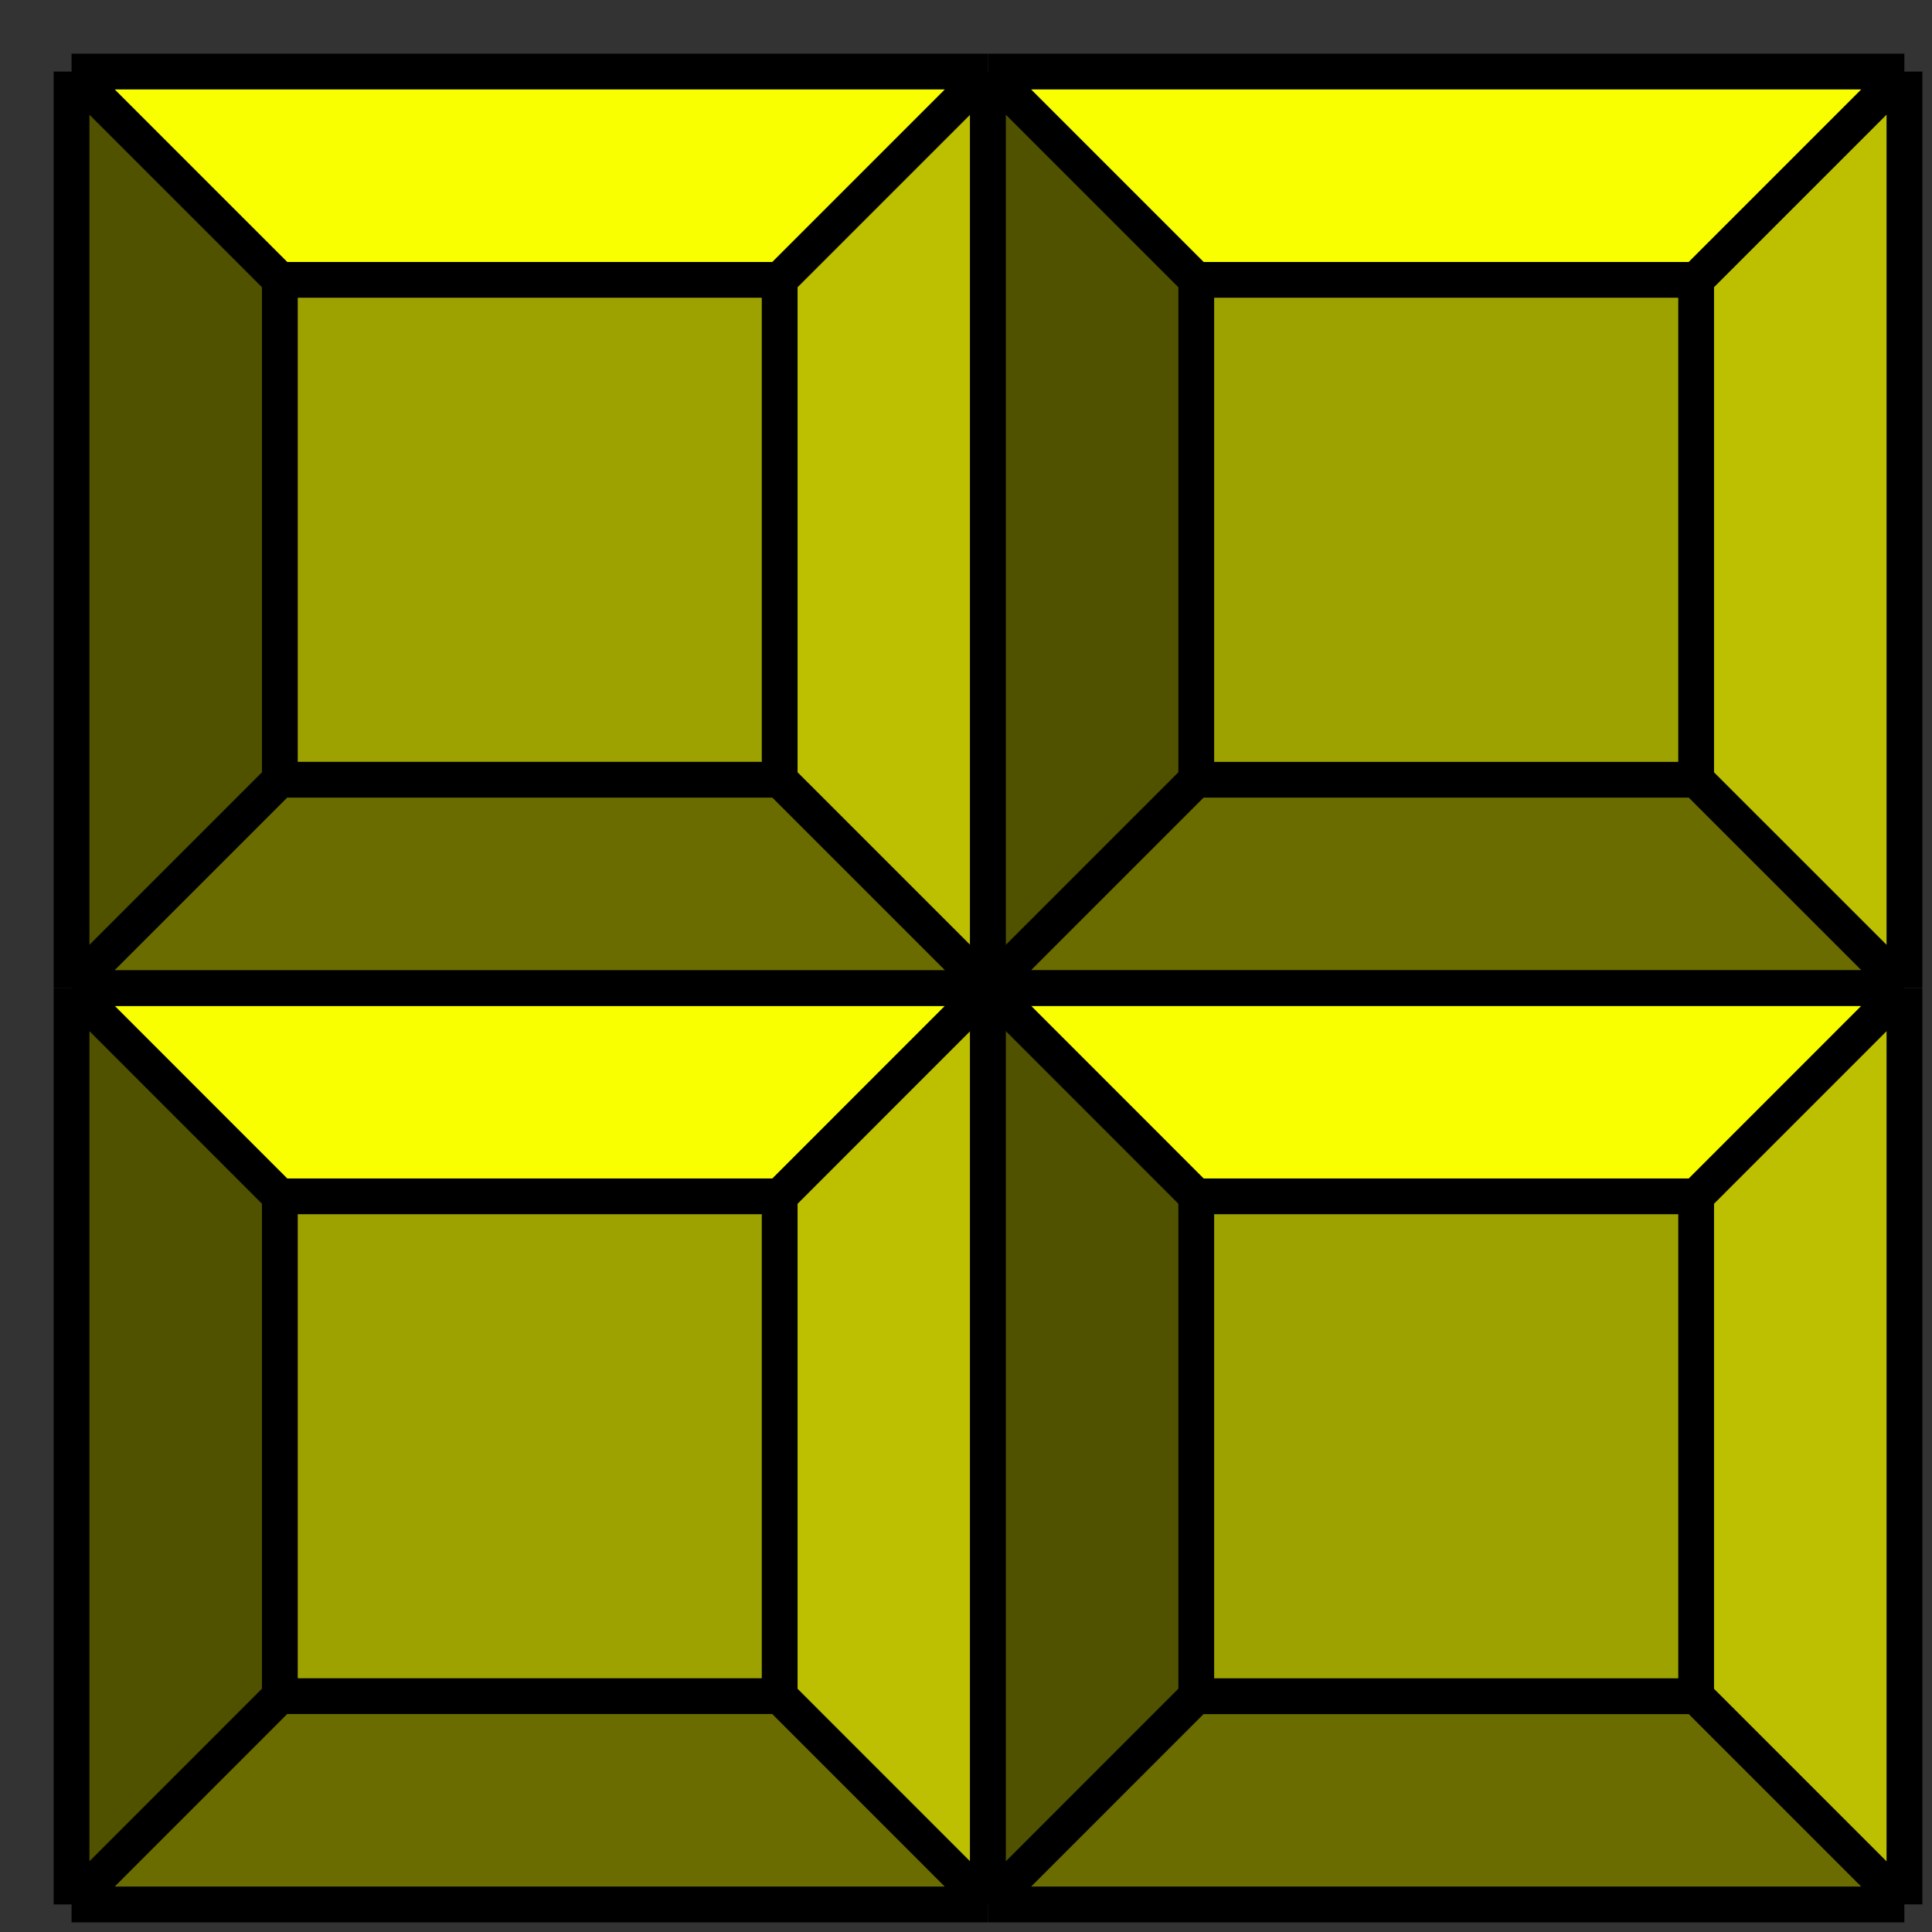 <svg xmlns="http://www.w3.org/2000/svg" width="27" height="27" fill="none"><rect width="100%" height="100%" fill="#333333" stroke="none"/><path fill="#505200" d="M1 13.807v12.808l2.91-2.911v-6.986L1 13.808Z"/><path fill="#FAFF00" d="M13.807 13.807H1l2.91 2.911h6.987l2.91-2.91Z"/><path fill="#9EA200" d="M3.91 16.718v6.986h6.987v-6.986H3.91Z"/><path fill="#BCC000" d="M13.807 26.615V13.807l-2.91 2.911v6.986l2.91 2.91Z"/><path fill="#6A6C00" d="M1 26.615h12.807l-2.91-2.911H3.91L1 26.614Z"/><path stroke="#000" stroke-width=".5" d="M1 13.807v12.808m0-12.808h12.807M1 13.807l2.91 2.911M1 26.615h12.807M1 26.615l2.91-2.911m9.897 2.91V13.808m0 12.808-2.91-2.911m2.91-9.897-2.91 2.911m-6.986 0v6.986m0-6.986h6.986M3.91 23.704h6.986m0 0v-6.986"/><path fill="#505200" d="M13.807 13.807v12.808l2.91-2.911v-6.986l-2.91-2.91Z"/><path fill="#FAFF00" d="M26.614 13.807H13.807l2.91 2.911h6.987l2.91-2.91Z"/><path fill="#9EA200" d="M16.718 16.718v6.986h6.986v-6.986h-6.986Z"/><path fill="#BCC000" d="M26.614 26.615V13.807l-2.91 2.911v6.986l2.91 2.91Z"/><path fill="#6A6C00" d="M13.807 26.615h12.807l-2.91-2.911h-6.986l-2.91 2.91Z"/><path stroke="#000" stroke-width=".5" d="M13.807 13.807v12.808m0-12.808h12.807m-12.807 0 2.91 2.911m-2.91 9.897h12.807m-12.807 0 2.91-2.911m9.898 2.91V13.808m0 12.808-2.911-2.911m2.91-9.897-2.91 2.911m-6.986 0v6.986m0-6.986h6.986m-6.986 6.986h6.986m0 0v-6.986"/><path fill="#505200" d="M1 1v12.807l2.91-2.91V3.91L1 1Z"/><path fill="#FAFF00" d="M13.807 1H1l2.91 2.91h6.987L13.807 1Z"/><path fill="#9EA200" d="M3.91 3.91v6.987h6.987V3.91H3.91Z"/><path fill="#BCC000" d="M13.807 13.807V1l-2.91 2.91v6.987l2.91 2.91Z"/><path fill="#6A6C00" d="M1 13.807h12.807l-2.91-2.91H3.91L1 13.807Z"/><path stroke="#000" stroke-width=".5" d="M1 1v12.807M1 1h12.807M1 1l2.91 2.91M1 13.808h12.807M1 13.807l2.91-2.91m9.897 2.91V1m0 12.807-2.91-2.91M13.807 1l-2.91 2.91m-6.986 0v6.987m0-6.986h6.986M3.91 10.897h6.986m0 0V3.91"/><path fill="#505200" d="M13.807 1v12.807l2.91-2.91V3.91L13.808 1Z"/><path fill="#FAFF00" d="M26.614 1H13.807l2.91 2.91h6.987L26.614 1Z"/><path fill="#9EA200" d="M16.718 3.91v6.987h6.986V3.91h-6.986Z"/><path fill="#BCC000" d="M26.614 13.807V1l-2.91 2.91v6.987l2.91 2.91Z"/><path fill="#6A6C00" d="M13.807 13.807h12.807l-2.91-2.91h-6.986l-2.91 2.91Z"/><path stroke="#000" stroke-width=".5" d="M13.807 1v12.807m0-12.807h12.807M13.807 1l2.91 2.91m-2.91 9.897h12.807m-12.807 0 2.91-2.91m9.898 2.91V1m0 12.807-2.911-2.91M26.614 1l-2.91 2.91m-6.986 0v6.987m0-6.986h6.986m-6.986 6.986h6.986m0 0V3.91"/></svg>
